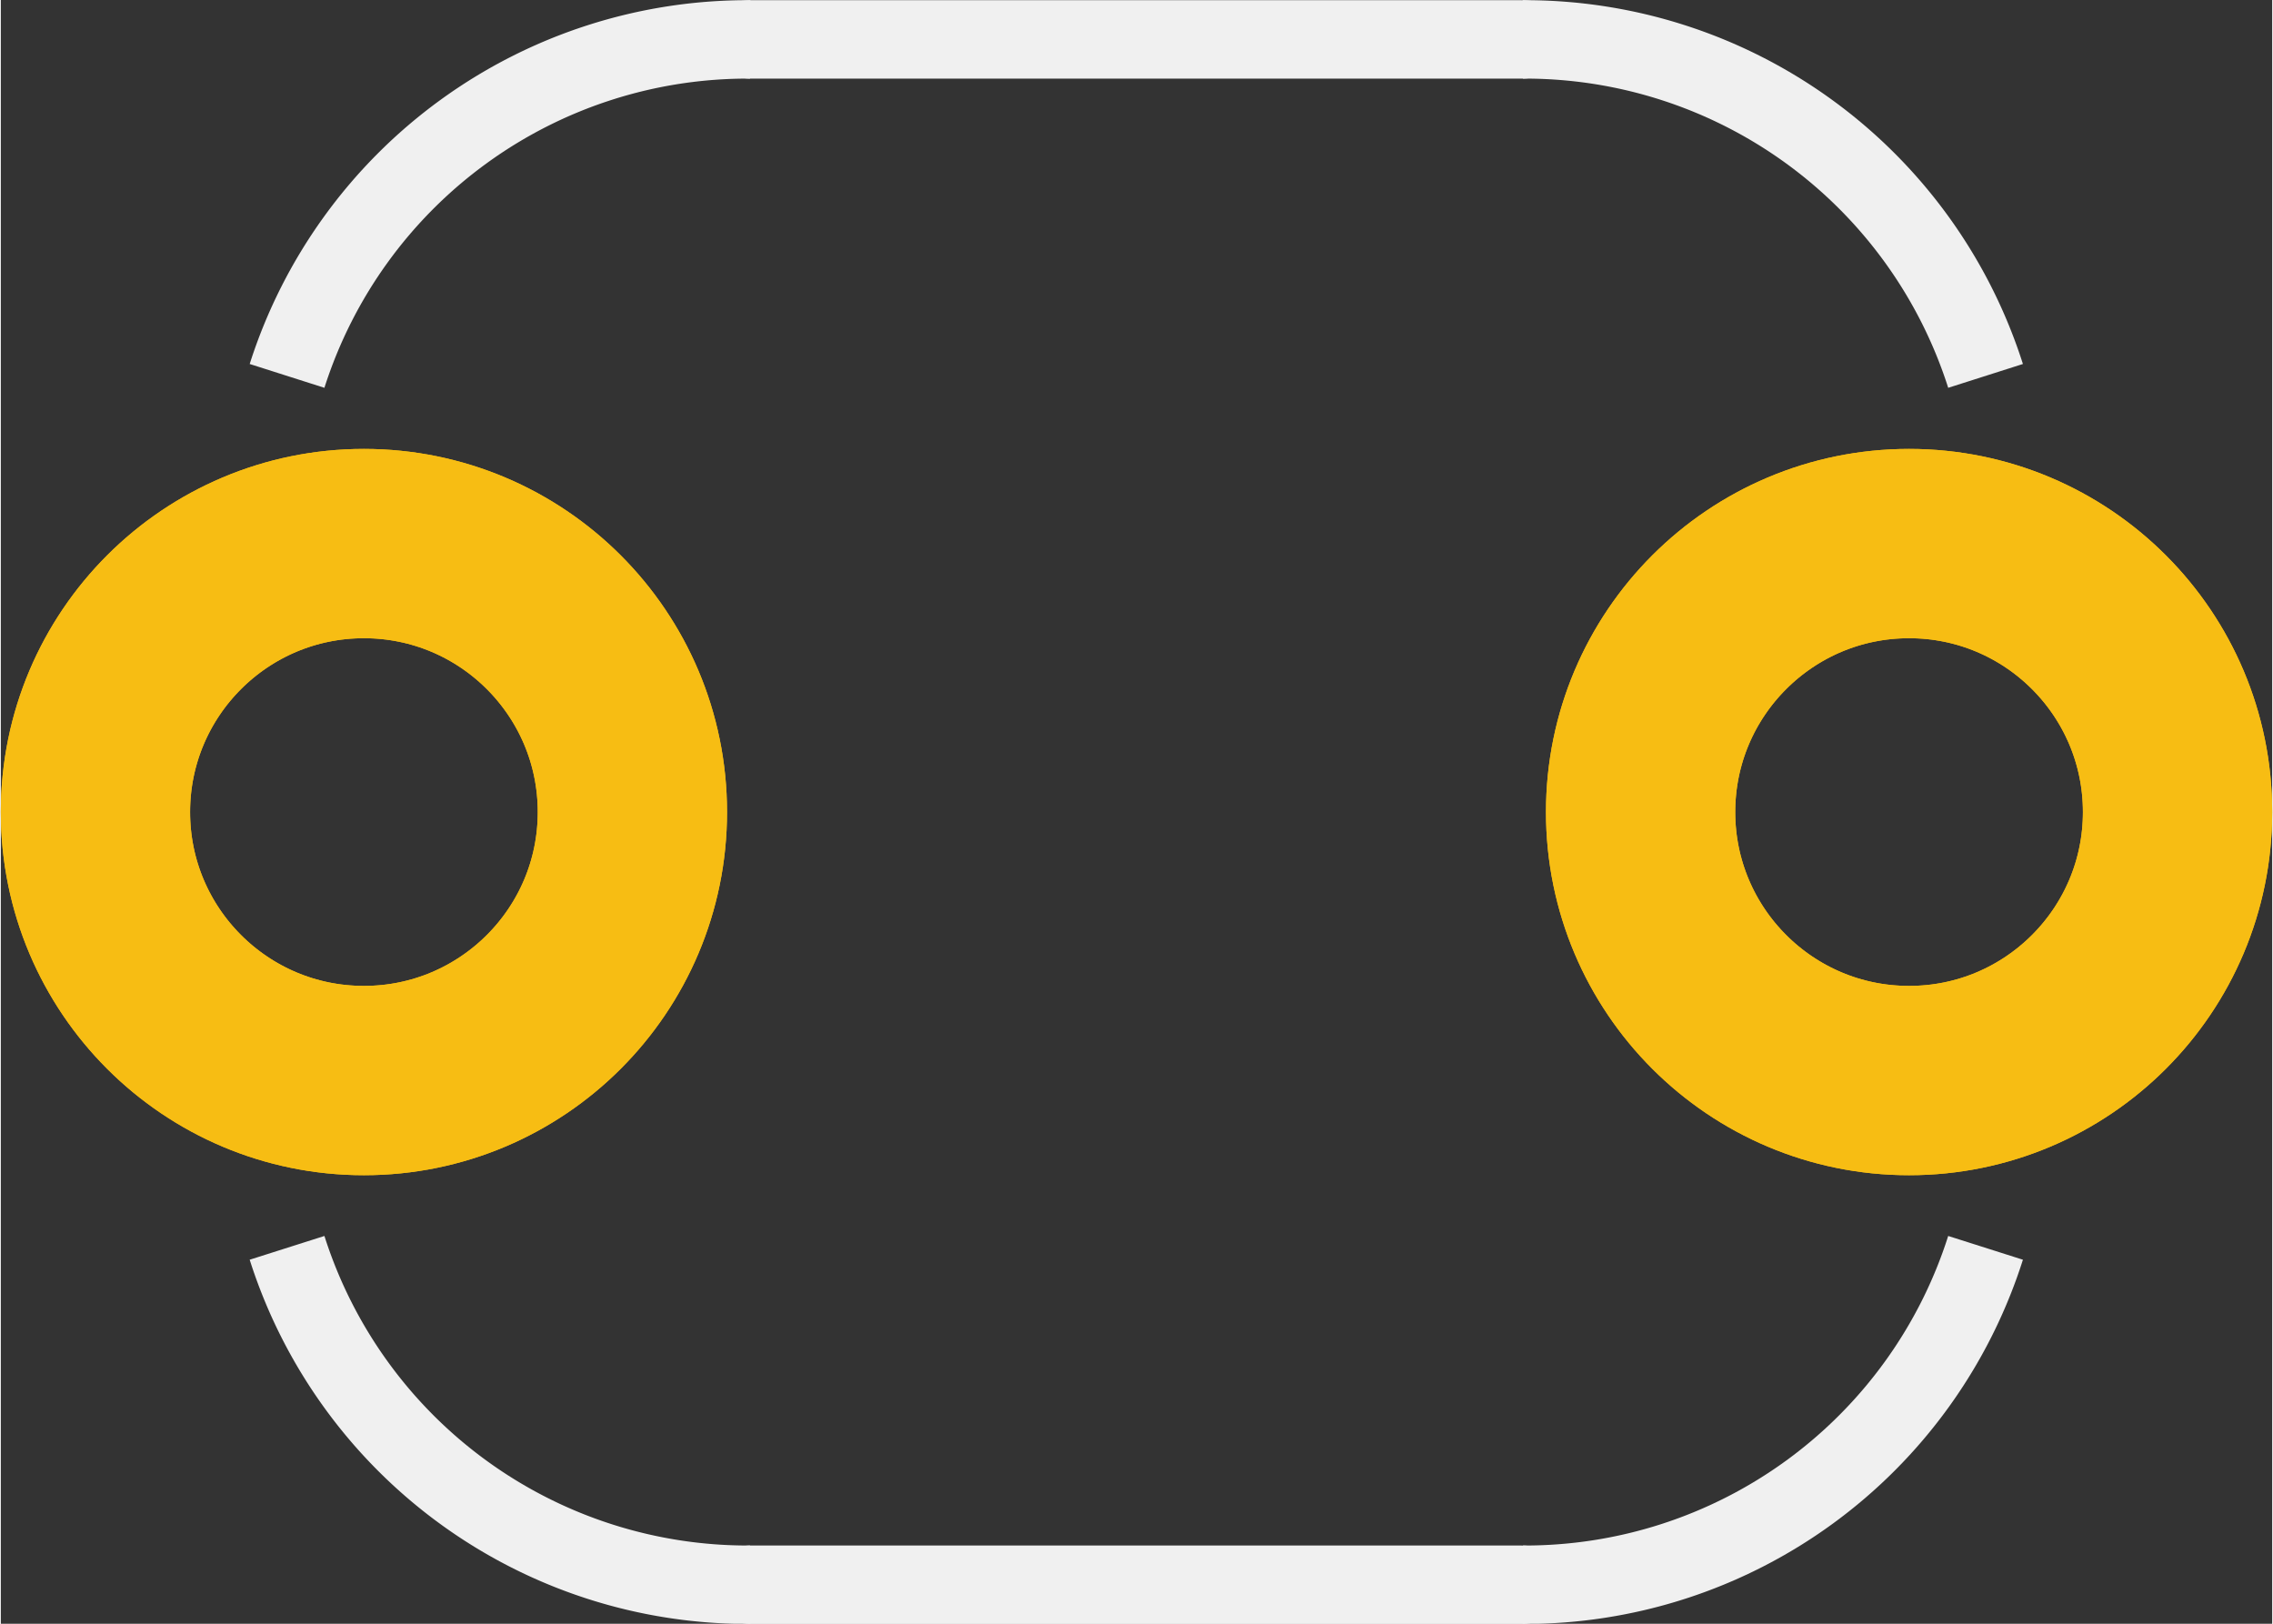 <?xml version='1.0' encoding='UTF-8' standalone='no'?>
<!-- Created with Fritzing (http://www.fritzing.org/) -->
<svg xmlns:svg='http://www.w3.org/2000/svg' xmlns='http://www.w3.org/2000/svg' version='1.2' baseProfile='tiny' x='0in' y='0in' width='0.231in' height='0.165in' viewBox='0 0 5.88 4.203' >
<rect x="0" y="0" width="5.88" height="4.203" fill="#333333" stroke="none"/>
<g id='copper1'>
<circle id='connector0pad' connectorname='1' cx='0.94' cy='2.102' r='0.695' stroke='#F7BD13' stroke-width='0.49' fill='none' />
<circle id='connector1pad' connectorname='2' cx='4.94' cy='2.102' r='0.695' stroke='#F7BD13' stroke-width='0.49' fill='none' />
<g id='copper0'>
<circle id='connector0pad' connectorname='1' cx='0.94' cy='2.102' r='0.695' stroke='#F7BD13' stroke-width='0.49' fill='none' />
<circle id='connector1pad' connectorname='2' cx='4.94' cy='2.102' r='0.695' stroke='#F7BD13' stroke-width='0.49' fill='none' />
</g>
</g>
<g id='silkscreen'>
<line class='other' x1='1.94' y1='0.102' x2='3.94' y2='0.102' stroke='#f0f0f0' stroke-width='0.203' stroke-linecap='round'/>
<line class='other' x1='3.94' y1='4.102' x2='1.94' y2='4.102' stroke='#f0f0f0' stroke-width='0.203' stroke-linecap='round'/>
<path class='other' fill='none' d='M1.94,4.102 A1.251,1.251 0 0 1 0.741,3.23' stroke-width='0.203' stroke='#f0f0f0' />
<path class='other' fill='none' d='M3.94,4.102 A1.251,1.251 0 0 0 5.138,3.23' stroke-width='0.203' stroke='#f0f0f0' />
<path class='other' fill='none' d='M1.94,0.102 A1.251,1.251 0 0 0 0.741,0.973' stroke-width='0.203' stroke='#f0f0f0' />
<path class='other' fill='none' d='M3.94,0.102 A1.251,1.251 0 0 1 5.138,0.973' stroke-width='0.203' stroke='#f0f0f0' />
</g>
</svg>